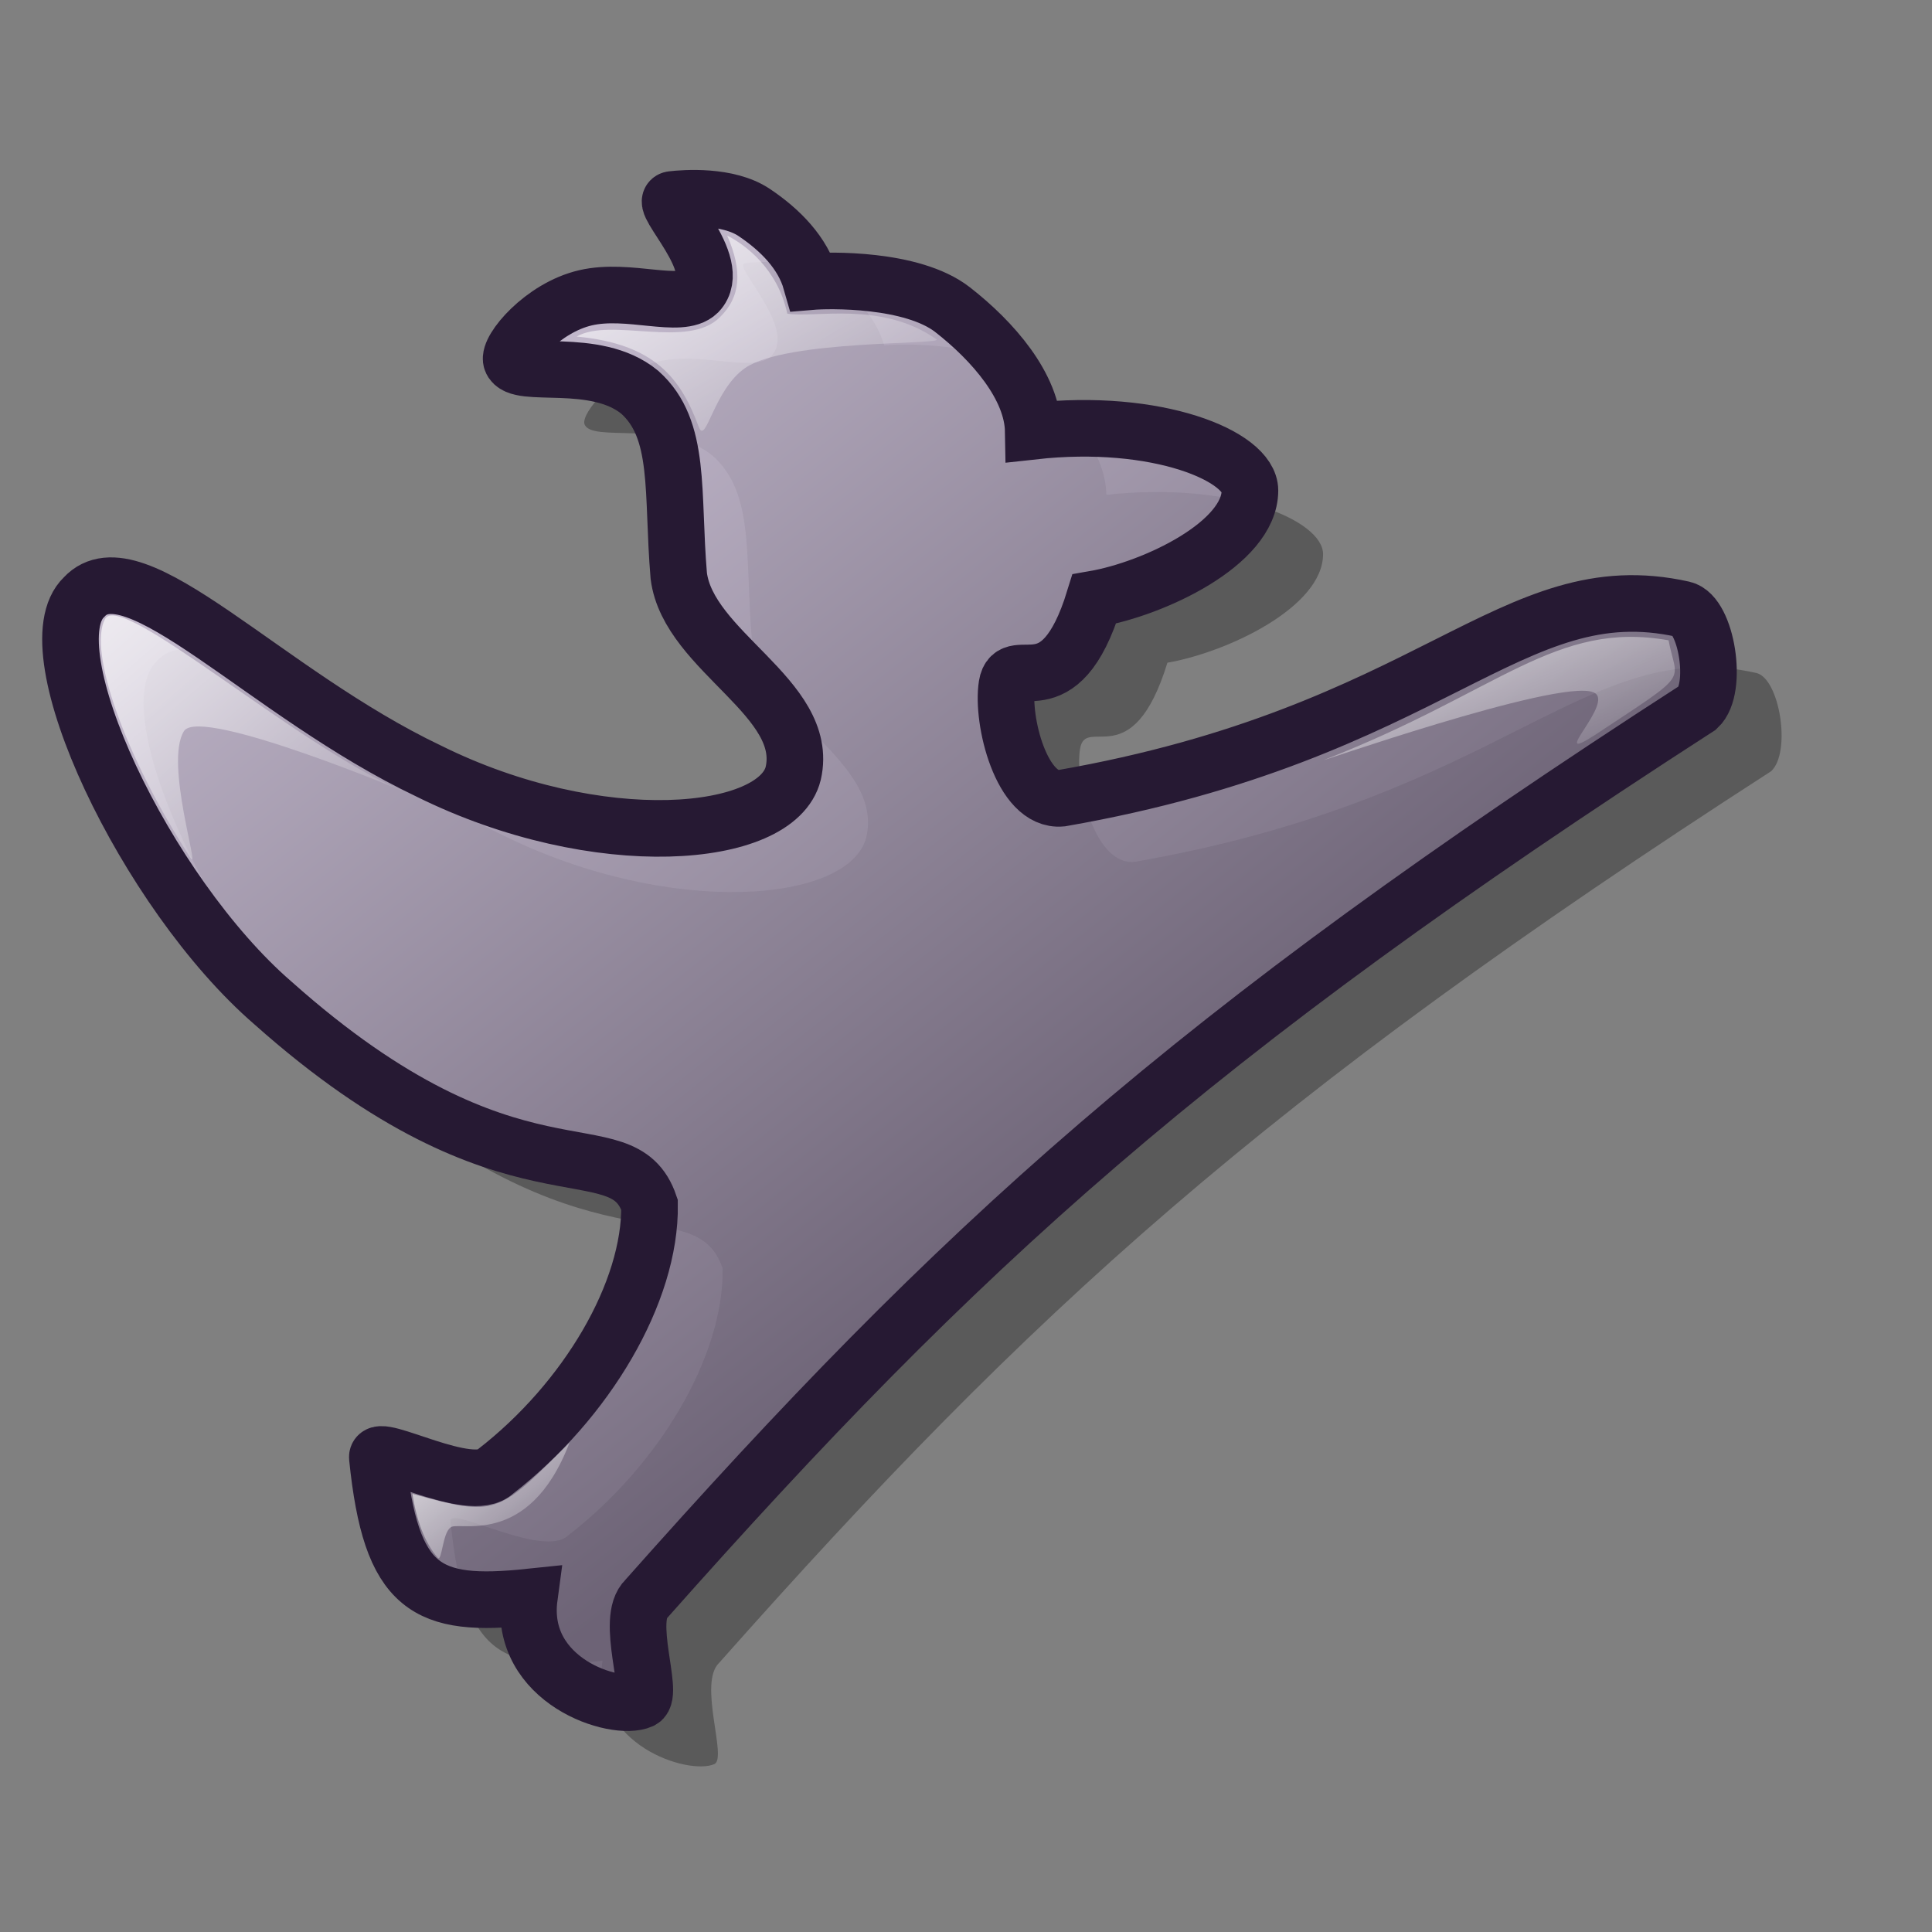 <?xml version="1.0" encoding="UTF-8" standalone="no"?>
<!DOCTYPE svg PUBLIC "-//W3C//DTD SVG 20010904//EN"
"http://www.w3.org/TR/2001/REC-SVG-20010904/DTD/svg10.dtd">
<!-- Created with Inkscape (http://www.inkscape.org/) -->
<svg
   id="svg1"
   sodipodi:version="0.32"
   inkscape:version="0.37"
   width="48pt"
   height="48pt"
   sodipodi:docbase="/home/stefan/software/Lila-themes"
   sodipodi:docname="nicotine.svg"
   xmlns="http://www.w3.org/2000/svg"
   xmlns:inkscape="http://www.inkscape.org/namespaces/inkscape"
   xmlns:sodipodi="http://sodipodi.sourceforge.net/DTD/sodipodi-0.dtd"
   xmlns:xlink="http://www.w3.org/1999/xlink">
  <rect width="100%" height="100%" fill="#808080" stroke="none"/>
  <defs
     id="defs3">
    <linearGradient
       id="linearGradient652">
      <stop
         style="stop-color:#ffffff;stop-opacity:0;"
         offset="0"
         id="stop653" />
      <stop
         style="stop-color:#000000;stop-opacity:1;"
         offset="1"
         id="stop654" />
    </linearGradient>
    <linearGradient
       id="linearGradient916">
      <stop
         style="stop-color:#cccccc;stop-opacity:1;"
         offset="0"
         id="stop917" />
      <stop
         style="stop-color:#7f7f7f;stop-opacity:1;"
         offset="1"
         id="stop918" />
    </linearGradient>
    <linearGradient
       id="linearGradient866">
      <stop
         style="stop-color:#ffffff;stop-opacity:1;"
         offset="0"
         id="stop867" />
      <stop
         style="stop-color:#d9d1e1;stop-opacity:1;"
         offset="1"
         id="stop868" />
    </linearGradient>
    <linearGradient
       id="linearGradient584">
      <stop
         style="stop-color:#ffffff;stop-opacity:1;"
         offset="0"
         id="stop585" />
      <stop
         style="stop-color:#ffffff;stop-opacity:0;"
         offset="1"
         id="stop586" />
    </linearGradient>
    <linearGradient
       id="linearGradient578">
      <stop
         style="stop-color:#d9cce6;stop-opacity:1;"
         offset="0"
         id="stop579" />
      <stop
         style="stop-color:#73667f;stop-opacity:1;"
         offset="1"
         id="stop580" />
    </linearGradient>
    <linearGradient
       xlink:href="#linearGradient584"
       id="linearGradient581"
       x1="0.006"
       y1="-0"
       x2="0.968"
       y2="0.977" />
    <linearGradient
       xlink:href="#linearGradient584"
       id="linearGradient583"
       x1="-0.031"
       y1="0.023"
       x2="0.977"
       y2="1.031" />
    <linearGradient
       xlink:href="#linearGradient578"
       id="linearGradient860"
       x1="0.234"
       y1="0.153"
       x2="0.664"
       y2="0.645" />
    <linearGradient
       xlink:href="#linearGradient578"
       id="linearGradient861"
       x1="0.016"
       y1="0.016"
       x2="0.984"
       y2="0.977" />
    <linearGradient
       xlink:href="#linearGradient866"
       id="linearGradient862"
       x1="0.006"
       y1="0.016"
       x2="1"
       y2="0.969" />
    <linearGradient
       xlink:href="#linearGradient916"
       id="linearGradient869"
       x1="0.006"
       y1="0.016"
       x2="0.974"
       y2="0.953" />
    <linearGradient
       xlink:href="#linearGradient584"
       id="linearGradient915"
       x1="-0"
       y1="0.005"
       x2="0.986"
       y2="0.979" />
    <linearGradient
       xlink:href="#linearGradient584"
       id="linearGradient655"
       x1="-0.003"
       y1="-0"
       x2="0.99"
       y2="0.983" />
    <linearGradient
       xlink:href="#linearGradient584"
       id="linearGradient616"
       x1="0.003"
       y1="0.016"
       x2="0.991"
       y2="0.992" />
    <linearGradient
       xlink:href="#linearGradient584"
       id="linearGradient618"
       x1="0.006"
       y1="-0"
       x2="0.997"
       y2="1" />
  </defs>
  <sodipodi:namedview
     id="base"
     pagecolor="#ffffff"
     bordercolor="#666666"
     borderopacity="1.0"
     inkscape:pageopacity="0.0"
     inkscape:pageshadow="2"
     inkscape:zoom="181.019336"
     inkscape:cx="13.7203650"
     inkscape:cy="7.61977325"
     inkscape:window-width="1269"
     inkscape:window-height="970"
     inkscape:window-x="0"
     inkscape:window-y="0"
     borderlayer="top" />
  <path
     style="fill:#000000;fill-rule:evenodd;stroke:none;stroke-opacity:1;stroke-width:1.875;stroke-linejoin:miter;stroke-linecap:butt;fill-opacity:1;stroke-dasharray:none;opacity:0.3;"
     d="M 14.922 50.391 C 14.868 49.855 18.01 51.648 18.828 50.859 C 21.863 48.508 23.98 44.909 23.939 42.018 C 23.016 39.299 19.451 42.452 11.46 35.332 C 7.245 31.685 3.42 23.579 5.208 21.888 C 6.857 20.107 11.196 25.07 16.628 27.654 C 22.227 30.429 28.165 29.905 28.699 27.727 C 29.269 25.228 25.227 23.703 24.907 21.185 C 24.672 18.421 24.999 16.337 23.615 15.103 C 22.141 13.886 19.578 14.679 19.362 14.049 C 19.239 13.694 20.385 12.307 21.816 11.974 C 23.248 11.641 24.97 12.364 25.547 11.797 C 26.435 10.87 24.215 8.774 24.684 8.718 C 25.1 8.668 26.534 8.563 27.404 9.147 C 28.275 9.731 29.017 10.488 29.287 11.439 C 29.864 11.389 32.634 11.324 33.974 12.366 C 35.313 13.407 36.625 14.917 36.65 16.393 C 40.763 15.936 43.83 17.227 43.828 18.359 C 43.825 20.112 40.654 21.609 38.672 21.953 C 37.51 25.73 35.959 23.672 35.777 24.811 C 35.594 25.964 36.264 28.675 37.578 28.552 C 49.935 26.399 52.477 21.02 58.175 22.292 C 58.956 22.467 59.346 24.922 58.672 25.547 C 41.82 36.421 34.174 43.415 23.828 55.078 C 23.115 55.74 24.092 58.211 23.672 58.434 C 22.827 58.822 19.58 57.811 19.958 55.013 C 16.553 55.369 15.373 54.791 14.922 50.391 z "
     id="path619"
     sodipodi:nodetypes="ccsssssssssscscscscccsccscs" />
  <path
     style="fill:url(#linearGradient860);fill-rule:evenodd;stroke:#261933;stroke-opacity:1;stroke-width:1.875;stroke-linejoin:miter;stroke-linecap:butt;fill-opacity:0.75;stroke-dasharray:none;"
     d="M 12.5 48.281 C 12.446 47.745 15.589 49.539 16.406 48.75 C 19.441 46.398 21.558 42.8 21.517 39.908 C 20.594 37.19 17.029 40.343 9.038 33.222 C 4.823 29.575 0.998 21.47 2.786 19.779 C 4.435 17.997 8.774 22.96 14.206 25.545 C 19.805 28.319 25.743 27.795 26.277 25.617 C 26.847 23.118 22.805 21.594 22.485 19.076 C 22.25 16.311 22.577 14.228 21.193 12.994 C 19.719 11.777 17.156 12.57 16.94 11.94 C 16.818 11.584 17.963 10.198 19.395 9.865 C 20.826 9.531 22.548 10.255 23.125 9.688 C 24.013 8.761 21.793 6.664 22.262 6.608 C 22.678 6.558 24.112 6.454 24.983 7.038 C 25.853 7.621 26.596 8.379 26.866 9.329 C 27.442 9.28 30.212 9.215 31.552 10.256 C 32.891 11.298 34.203 12.807 34.228 14.283 C 38.341 13.826 41.408 15.118 41.406 16.25 C 41.403 18.002 38.232 19.499 36.25 19.844 C 35.088 23.62 33.537 21.563 33.355 22.702 C 33.172 23.855 33.842 26.566 35.156 26.443 C 47.513 24.29 50.055 18.91 55.753 20.183 C 56.534 20.358 56.924 22.812 56.25 23.438 C 39.398 34.312 31.752 41.306 21.406 52.969 C 20.693 53.631 21.671 56.102 21.25 56.324 C 20.406 56.712 17.159 55.702 17.536 52.904 C 14.131 53.26 12.951 52.681 12.5 48.281 z "
     id="path610"
     sodipodi:nodetypes="ccsssssssssscscscscccsccscs" />
  <path
     style="fill:url(#linearGradient655);fill-rule:evenodd;stroke:none;stroke-opacity:1;stroke-width:0.125;stroke-linejoin:miter;stroke-linecap:butt;fill-opacity:0.75;stroke-dasharray:none;"
     d="M 6.309 28.418 C 4.111 25.014 2.92 21.561 3.477 20.508 C 3.981 19.536 9.779 24.685 13.32 26.191 C 13.887 26.431 6.639 23.354 6.094 24.219 C 5.441 25.255 6.654 28.955 6.309 28.418 z "
     id="path613"
     sodipodi:nodetypes="cssss" />
  <path
     style="fill:url(#linearGradient915);fill-rule:evenodd;stroke:none;stroke-opacity:1;stroke-width:0.125;stroke-linejoin:miter;stroke-linecap:butt;fill-opacity:0.75;stroke-dasharray:none;"
     d="M 19.103 11.149 C 20.235 10.497 22.779 11.577 23.846 10.51 C 24.541 9.833 24.6 8.974 24.089 7.803 C 24.695 8.11 25.765 8.91 26.08 10.39 C 26.967 10.543 29.209 9.962 31.02 11.24 C 31.283 11.428 26.059 11.244 24.688 12.188 C 23.637 12.911 23.38 14.776 23.147 14.14 C 22.551 12.543 21.704 11.393 19.103 11.149 z "
     id="path614"
     sodipodi:nodetypes="csccsssc" />
  <path
     style="fill:url(#linearGradient616);fill-rule:evenodd;stroke:none;stroke-opacity:1;stroke-width:0.125;stroke-linejoin:miter;stroke-linecap:butt;fill-opacity:0.75;stroke-dasharray:none;"
     d="M 43.906 25.156 C 49.668 22.91 51.523 20.547 55.273 21.211 C 55.547 22.656 56.062 22.212 52.852 24.336 C 51.167 25.43 53.575 23.214 52.773 22.93 C 51.59 22.471 43.158 25.443 43.906 25.156 z "
     id="path615"
     sodipodi:nodetypes="ccsss" />
  <path
     style="fill:url(#linearGradient618);fill-rule:evenodd;stroke:none;stroke-opacity:1;stroke-width:0.125;stroke-linejoin:miter;stroke-linecap:butt;fill-opacity:0.75;stroke-dasharray:none;"
     d="M 13.662 49.485 C 16.445 50.255 16.472 50.182 18.865 47.791 C 17.499 51.369 15.101 50.338 14.916 50.609 C 14.664 50.789 14.637 51.728 14.508 51.61 C 14.065 51.107 13.791 50.341 13.662 49.485 z "
     id="path617"
     sodipodi:nodetypes="ccccc" />
</svg>
